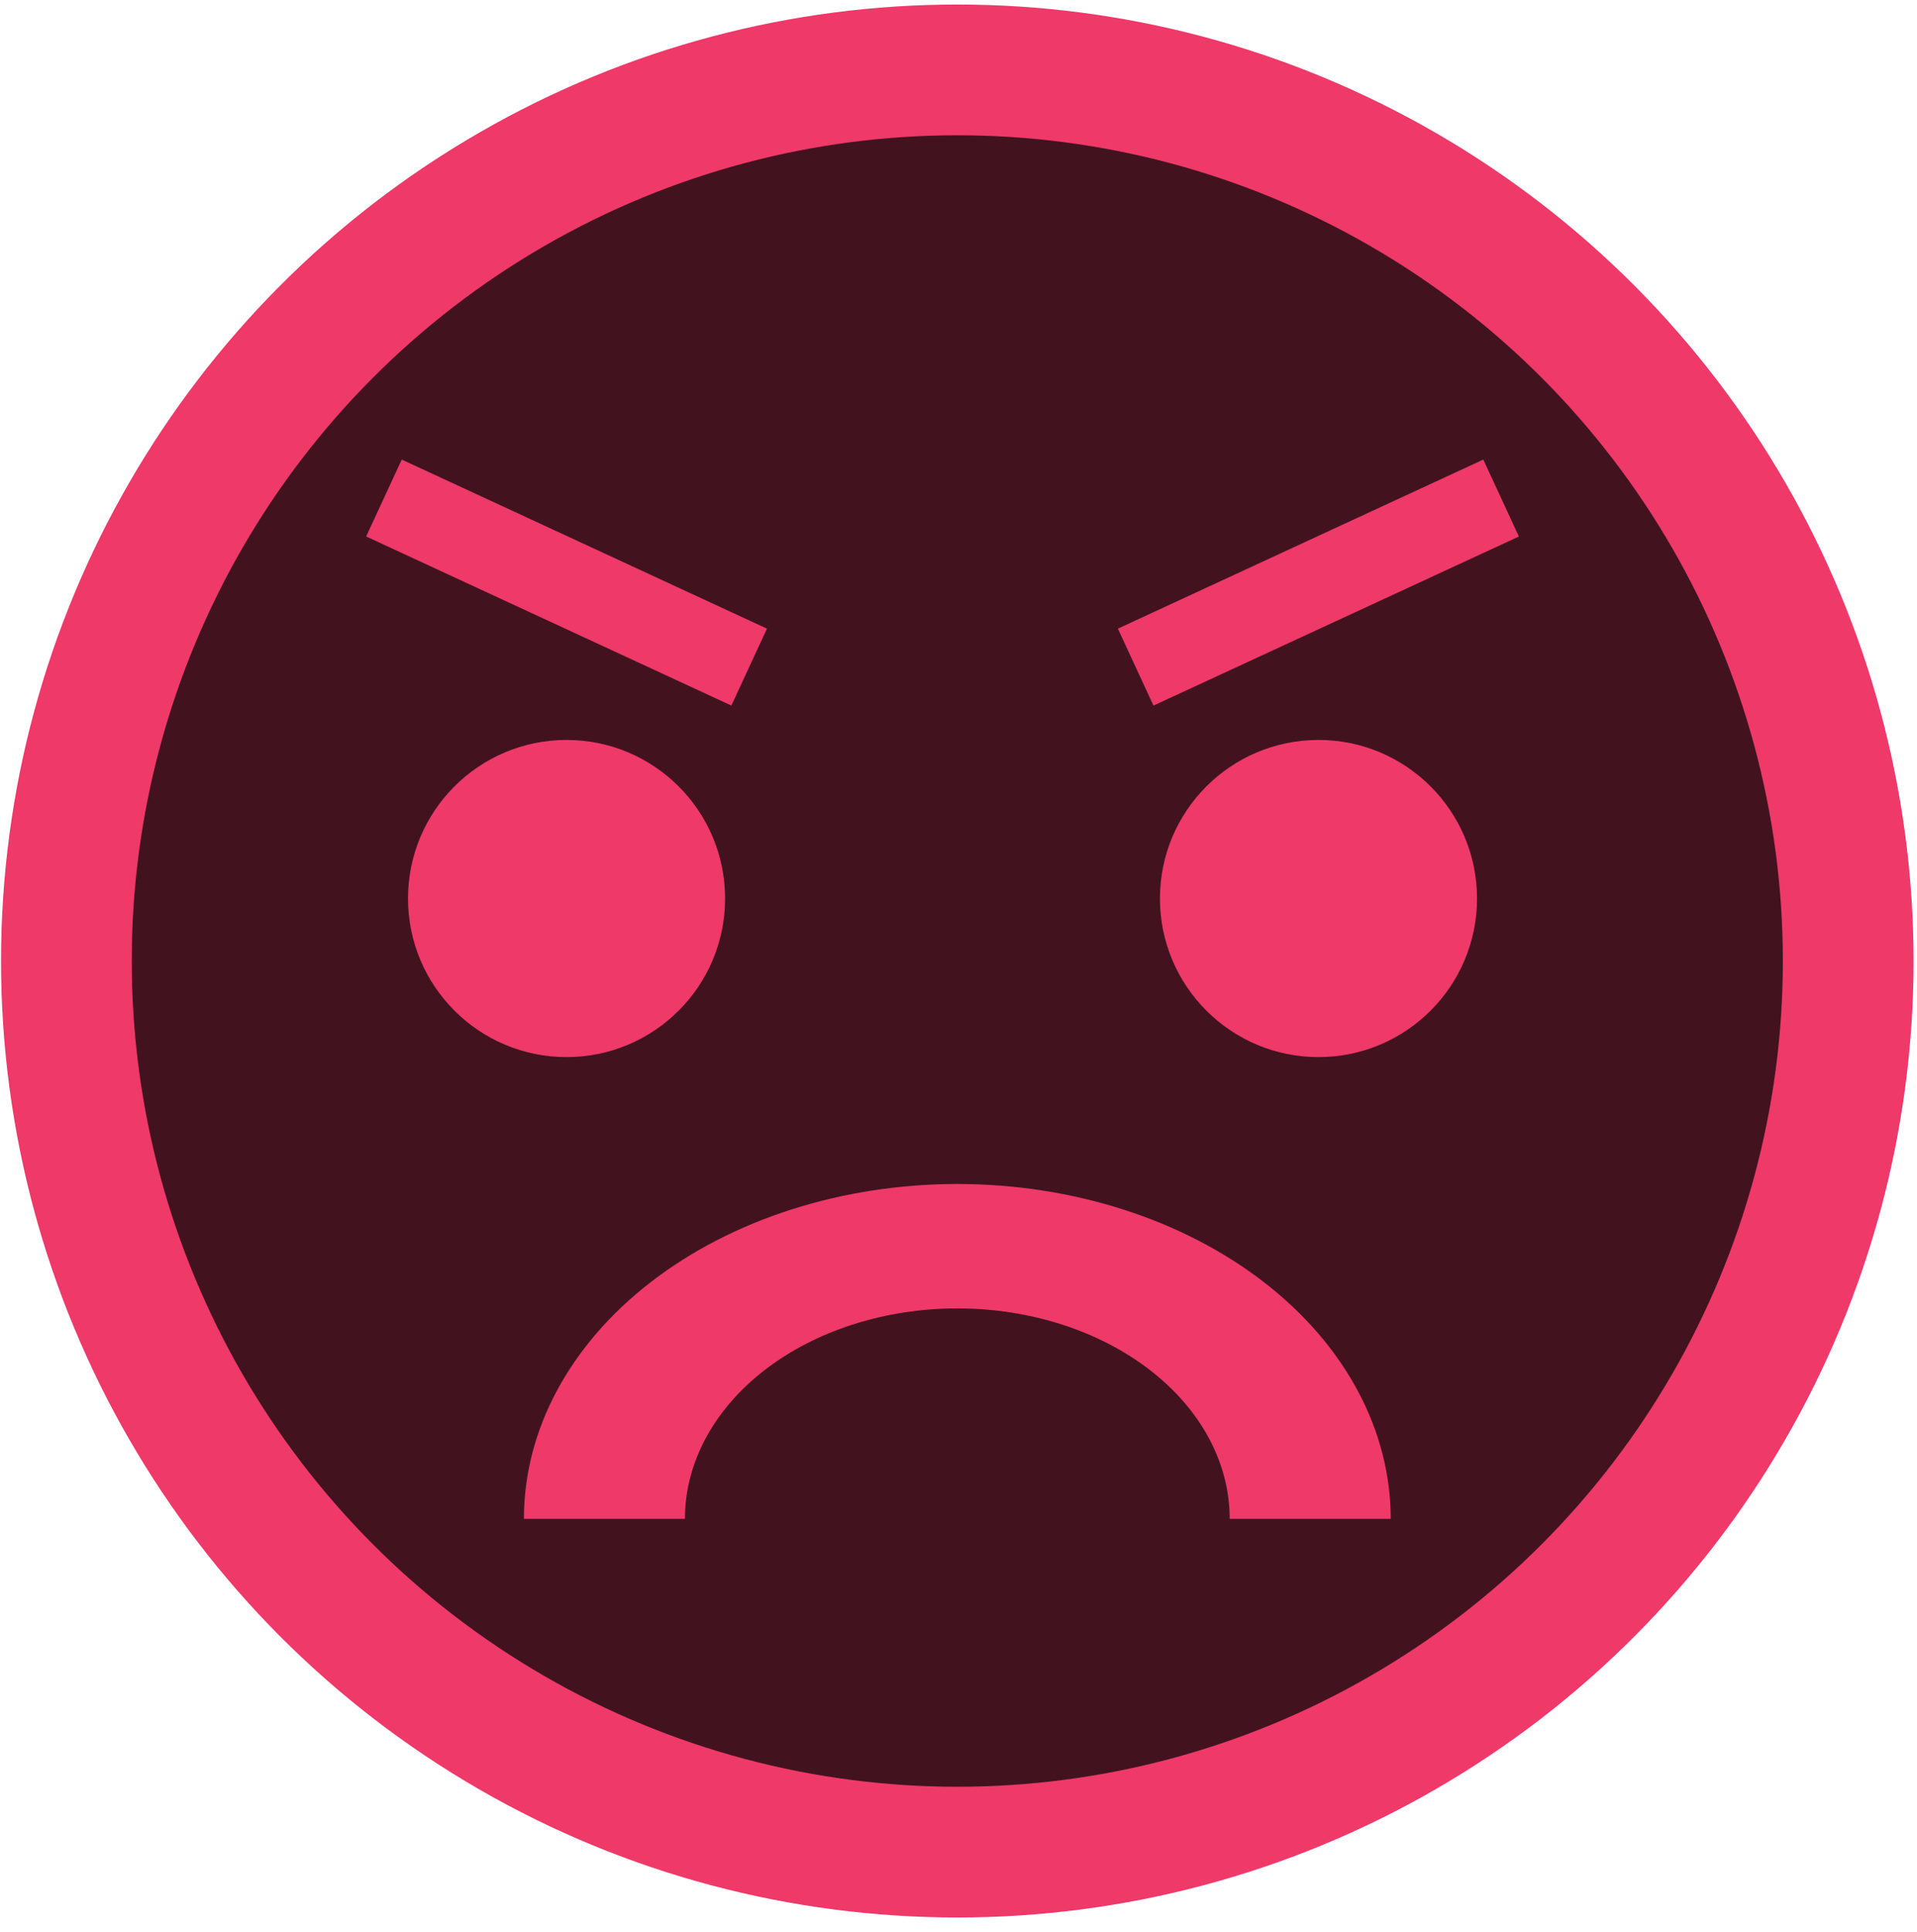 <svg width="131" height="132" viewBox="0 0 131 132" fill="none" xmlns="http://www.w3.org/2000/svg">
<circle cx="65.418" cy="65.657" r="65.347" fill="#EE3969"/>
<circle cx="65.418" cy="65.657" r="56.415" fill="#42131F"/>
<circle cx="38.716" cy="61.388" r="10.834" fill="#EE3969"/>
<circle cx="90.1" cy="61.388" r="10.834" fill="#EE3969"/>
<path d="M95.036 103.768C95.036 97.701 91.915 91.882 86.361 87.591C80.807 83.301 73.274 80.891 65.419 80.891C57.564 80.891 50.031 83.301 44.476 87.591C38.922 91.882 35.802 97.701 35.802 103.768L46.806 103.768C46.806 99.955 48.767 96.298 52.257 93.602C55.748 90.905 60.482 89.391 65.419 89.391C70.355 89.391 75.09 90.905 78.58 93.602C82.071 96.298 84.032 99.955 84.032 103.768H95.036Z" fill="#EE3969"/>
<rect x="27.453" y="31.398" width="27.502" height="5.79" transform="rotate(24.837 27.453 31.398)" fill="#EE3969"/>
<rect width="27.502" height="5.79" transform="matrix(-0.908 0.42 0.42 0.908 101.363 31.398)" fill="#EE3969"/>
</svg>
